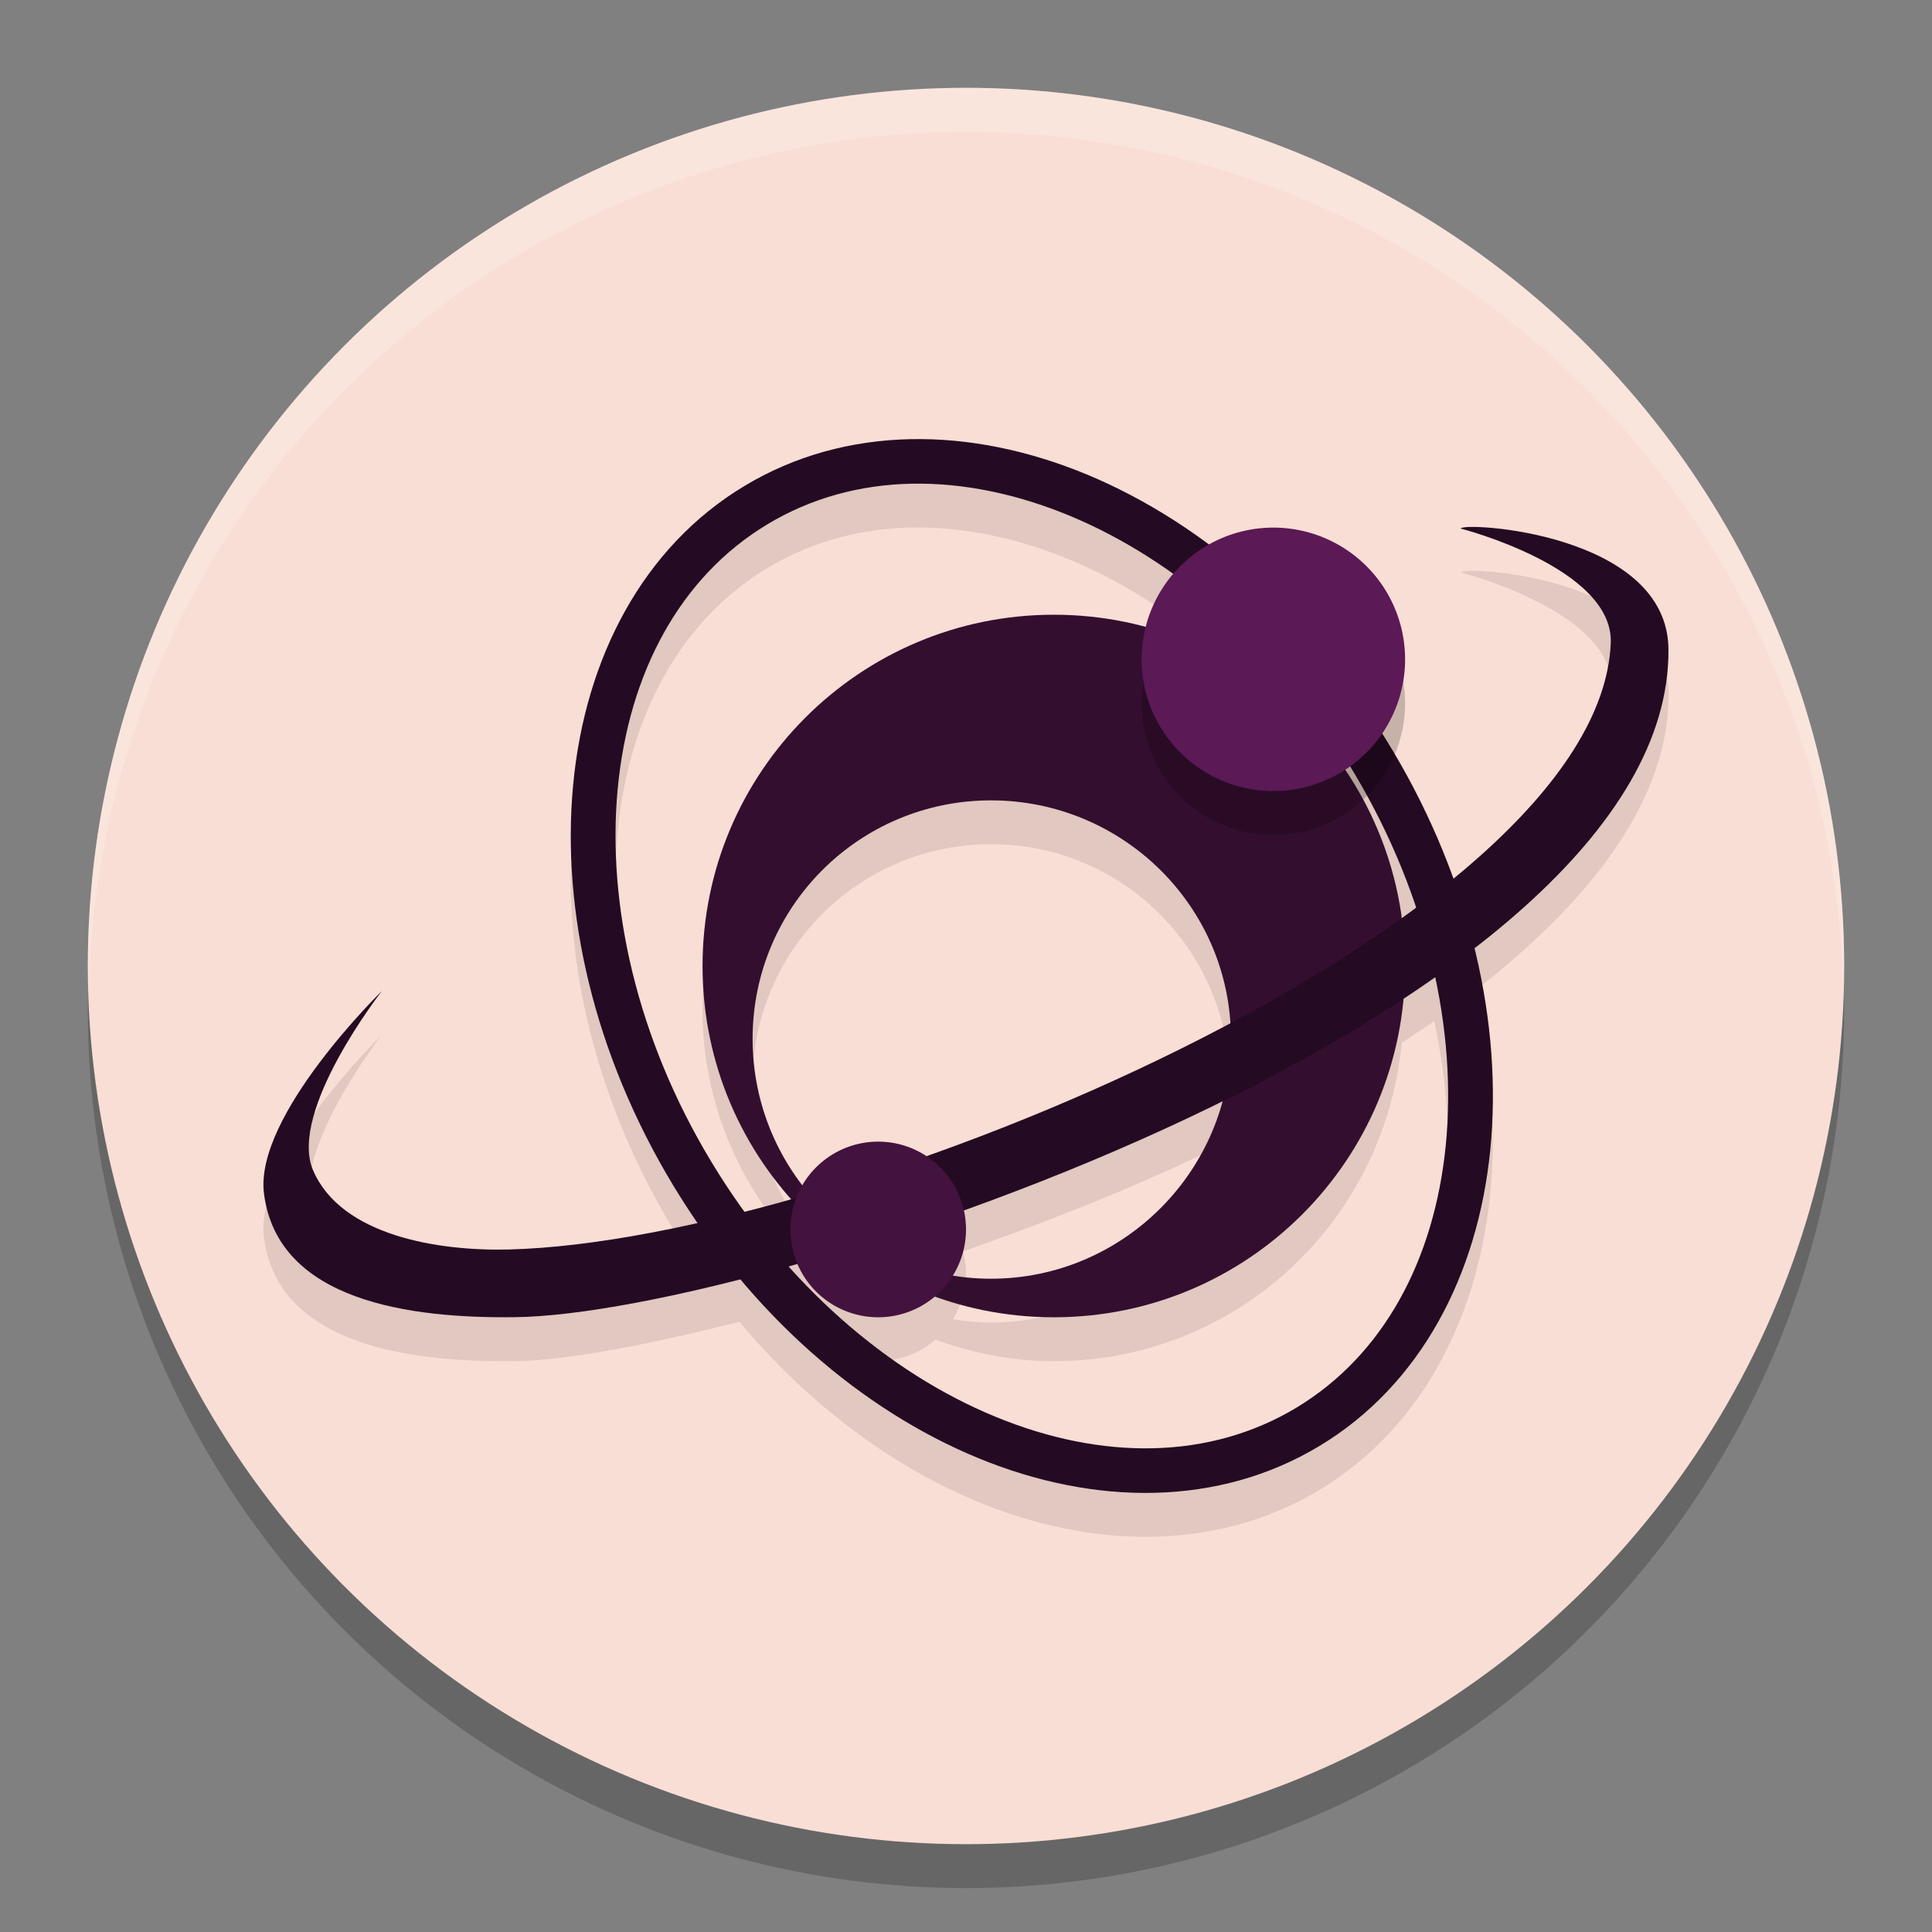 <svg xmlns="http://www.w3.org/2000/svg" width="22" height="22" version="1">
 <rect width="100%" height="100%" fill="#808080" stroke="none"/>
 <circle style="opacity:0.2" cx="11" cy="11.5" r="10"/>
 <path style="opacity:0.1" d="M 10.361,5.501 C 9.696,5.516 9.052,5.687 8.475,6.035 7.32,6.731 6.664,7.992 6.527,9.432 c -0.137,1.439 0.235,3.068 1.137,4.562 0.089,0.147 0.184,0.288 0.279,0.427 -0.799,0.178 -1.537,0.292 -2.146,0.308 -0.801,0.021 -1.915,-0.156 -2.233,-0.905 -0.284,-0.669 0.776,-2.028 0.785,-2.04 -0.012,0.012 -1.457,1.423 -1.344,2.309 0.157,1.226 1.667,1.421 2.857,1.407 0.592,-0.007 1.505,-0.164 2.567,-0.435 0.788,0.938 1.73,1.636 2.712,2.04 1.326,0.545 2.735,0.552 3.883,-0.14 1.148,-0.692 1.802,-1.942 1.944,-3.371 0.073,-0.73 0.011,-1.51 -0.182,-2.297 C 18.119,10.268 19.01,9.111 19,7.893 18.989,6.557 16.636,6.439 16.636,6.519 c 0,0 1.745,0.448 1.707,1.308 -0.039,0.889 -0.742,1.807 -1.8,2.674 C 16.367,10.012 16.145,9.527 15.864,9.055 14.972,7.554 13.713,6.46 12.381,5.905 11.715,5.628 11.027,5.486 10.361,5.501 Z m 0.017,0.507 c 0.585,-0.012 1.199,0.114 1.808,0.367 1.217,0.507 2.401,1.527 3.241,2.939 0.296,0.498 0.526,1.011 0.697,1.523 -0.064,0.048 -0.138,0.093 -0.204,0.14 C 15.564,9.277 14.057,8 12.25,8 c -2.072,0 -3.75,1.678 -3.75,3.75 0,0.579 0.135,1.125 0.369,1.614 A 1.25,1.25 0 0 0 8.5,14.25 a 1.25,1.25 0 0 0 10e-4,0.041 c -0.007,0.002 -0.015,0.004 -0.022,0.006 C 8.347,14.116 8.22,13.929 8.101,13.732 7.251,12.325 6.909,10.797 7.034,9.481 7.159,8.164 7.742,7.071 8.737,6.471 9.235,6.171 9.793,6.02 10.378,6.008 Z M 11.579,9.982 c 1.262,0 2.315,0.914 2.521,2.116 -1.041,0.561 -2.175,1.061 -3.303,1.474 A 1.25,1.25 0 0 0 9.118,13.173 c -0.054,-0.207 -0.085,-0.422 -0.085,-0.646 0,-1.409 1.137,-2.546 2.546,-2.546 z m 4.759,1.642 c 0.142,0.664 0.185,1.315 0.125,1.92 -0.13,1.307 -0.711,2.39 -1.7,2.986 -0.989,0.596 -2.216,0.603 -3.427,0.104 -0.621,-0.255 -1.233,-0.646 -1.797,-1.153 a 1.25,1.25 0 0 0 1.097,-0.35 c 0.489,0.234 1.035,0.369 1.614,0.369 2.037,0 3.69,-1.623 3.745,-3.646 0.116,-0.076 0.232,-0.152 0.343,-0.23 z m -2.234,1.319 c -0.2,1.213 -1.257,2.146 -2.524,2.146 -0.279,0 -0.547,-0.046 -0.799,-0.13 a 1.25,1.25 0 0 0 0.219,-0.687 c 1.037,-0.373 2.098,-0.821 3.104,-1.329 z"/>
 <circle style="fill:#f9ded5" cx="11" cy="11" r="10"/>
 <path style="opacity:0.1" d="M 10.361,5.5 C 9.696,5.514 9.052,5.687 8.475,6.035 7.32,6.731 6.664,7.992 6.527,9.431 c -0.137,1.439 0.235,3.068 1.137,4.563 0.091,0.152 0.202,0.279 0.301,0.422 -0.807,0.181 -1.553,0.297 -2.168,0.312 -0.801,0.021 -1.914,-0.155 -2.232,-0.904 -0.283,-0.666 0.763,-2.013 0.781,-2.037 -0.024,0.024 -1.453,1.423 -1.34,2.305 0.157,1.226 1.667,1.422 2.857,1.408 0.584,-0.007 1.514,-0.186 2.557,-0.449 0.79,0.944 1.737,1.647 2.723,2.053 1.326,0.545 2.735,0.553 3.883,-0.139 1.148,-0.692 1.801,-1.942 1.943,-3.371 0.073,-0.733 0.011,-1.515 -0.184,-2.305 C 18.112,10.261 19.01,9.108 19,7.892 18.989,6.557 16.635,6.44 16.635,6.519 c 0,0 1.747,0.447 1.709,1.307 C 18.304,8.718 17.596,9.638 16.533,10.507 16.357,10.017 16.148,9.529 15.865,9.054 14.973,7.554 13.713,6.461 12.381,5.906 11.715,5.629 11.027,5.485 10.361,5.5 Z m 0.016,0.508 c 0.585,-0.012 1.2,0.114 1.809,0.367 1.217,0.507 2.4,1.527 3.24,2.939 0.299,0.502 0.512,1.018 0.684,1.535 -0.052,0.038 -0.111,0.073 -0.164,0.111 C 15.68,9.008 14.026,7.5 12,7.5 c -2.21,0 -4,1.79 -4,4 0,1.021 0.394,1.942 1.023,2.648 -0.176,0.05 -0.353,0.101 -0.525,0.145 C 8.363,14.108 8.221,13.933 8.1,13.732 7.25,12.325 6.908,10.796 7.033,9.48 7.158,8.164 7.741,7.07 8.736,6.47 9.234,6.17 9.792,6.02 10.377,6.007 Z m 0.908,3.605 c 1.442,0 2.619,1.121 2.713,2.539 -1.092,0.581 -2.284,1.094 -3.455,1.51 a 1,1 0 0 0 -1.396,0.318 C 8.792,13.52 8.568,12.955 8.568,12.33 c 0,-1.503 1.214,-2.717 2.717,-2.717 z m 5.047,2.014 c 0.141,0.662 0.191,1.313 0.131,1.916 -0.13,1.307 -0.712,2.39 -1.701,2.986 -0.989,0.596 -2.215,0.602 -3.426,0.104 -0.831,-0.342 -1.64,-0.938 -2.344,-1.721 0.028,-0.008 0.058,-0.019 0.086,-0.027 a 1,1 0 0 0 1.576,0.369 c 0.42,0.154 0.871,0.246 1.346,0.246 2.082,0 3.769,-1.594 3.961,-3.625 0.125,-0.082 0.251,-0.164 0.371,-0.248 z m -2.422,1.412 c -0.316,1.159 -1.369,2.021 -2.625,2.021 -0.148,0 -0.293,-0.015 -0.434,-0.039 A 1,1 0 0 0 11,14.5 a 1,1 0 0 0 -0.033,-0.25 c 0.981,-0.347 1.976,-0.734 2.943,-1.211 z"/>
 <path style="fill:#240a22" d="M 10.361,5.001 C 9.696,5.016 9.052,5.187 8.475,5.535 7.32,6.231 6.664,7.492 6.527,8.932 c -0.137,1.439 0.235,3.068 1.137,4.563 0.896,1.485 2.153,2.565 3.479,3.11 1.326,0.545 2.735,0.552 3.883,-0.14 1.148,-0.692 1.802,-1.942 1.944,-3.371 C 17.112,11.664 16.751,10.046 15.864,8.555 14.972,7.054 13.713,5.96 12.381,5.405 11.715,5.128 11.027,4.986 10.361,5.001 Z m 0.017,0.507 c 0.585,-0.012 1.199,0.114 1.808,0.367 1.217,0.507 2.401,1.527 3.241,2.939 0.835,1.404 1.166,2.922 1.036,4.229 -0.13,1.307 -0.711,2.39 -1.7,2.986 -0.989,0.596 -2.216,0.603 -3.427,0.104 C 10.125,15.636 8.944,14.629 8.101,13.231 7.251,11.825 6.909,10.297 7.034,8.98 7.159,7.664 7.742,6.571 8.737,5.971 9.235,5.671 9.793,5.52 10.378,5.508 Z"/>
 <path style="fill:#330e2f" d="m 12,7 c -2.21,0 -4,1.79 -4,4 0,2.21 1.79,4 4,4 2.21,0 4,-1.79 4,-4 0,-2.21 -1.79,-4 -4,-4 z m -0.715,2.114 c 1.503,0 2.732,1.213 2.732,2.715 0,1.503 -1.229,2.732 -2.732,2.732 -1.503,0 -2.715,-1.229 -2.715,-2.732 0,-1.503 1.213,-2.715 2.715,-2.715 z"/>
 <path style="fill:#240a22" d="m 4.353,11.28 c 0,0 -1.461,1.423 -1.347,2.312 0.157,1.226 1.666,1.422 2.857,1.407 2.887,-0.034 13.17,-3.476 13.136,-7.606 -0.011,-1.335 -2.365,-1.453 -2.365,-1.374 0,0 1.746,0.447 1.708,1.307 C 18.201,10.531 9.612,14.13 5.798,14.228 4.997,14.249 3.883,14.073 3.564,13.324 3.279,12.652 4.352,11.28 4.352,11.28 Z"/>
 <path style="opacity:0.2" d="m 16,8.008 a 1.5,1.5 0 0 1 -3,0 1.5,1.5 0 1 1 3,0 z"/>
 <path style="fill:#5b1955" d="m 16,7.508 a 1.5,1.5 0 0 1 -3,0 1.5,1.5 0 1 1 3,0 z"/>
 <path style="fill:#43123e" d="m 11,14 a 1,1 0 0 1 -2,0 1,1 0 1 1 2,0 z"/>
 <path style="opacity:0.2;fill:#ffffff;fill-rule:evenodd" d="M 11,1 A 10,10 0 0 0 1,11 10,10 0 0 0 1.011,11.291 10,10 0 0 1 11,1.5 10,10 0 0 1 20.989,11.209 10,10 0 0 0 21,11 10,10 0 0 0 11,1 Z"/>
</svg>
